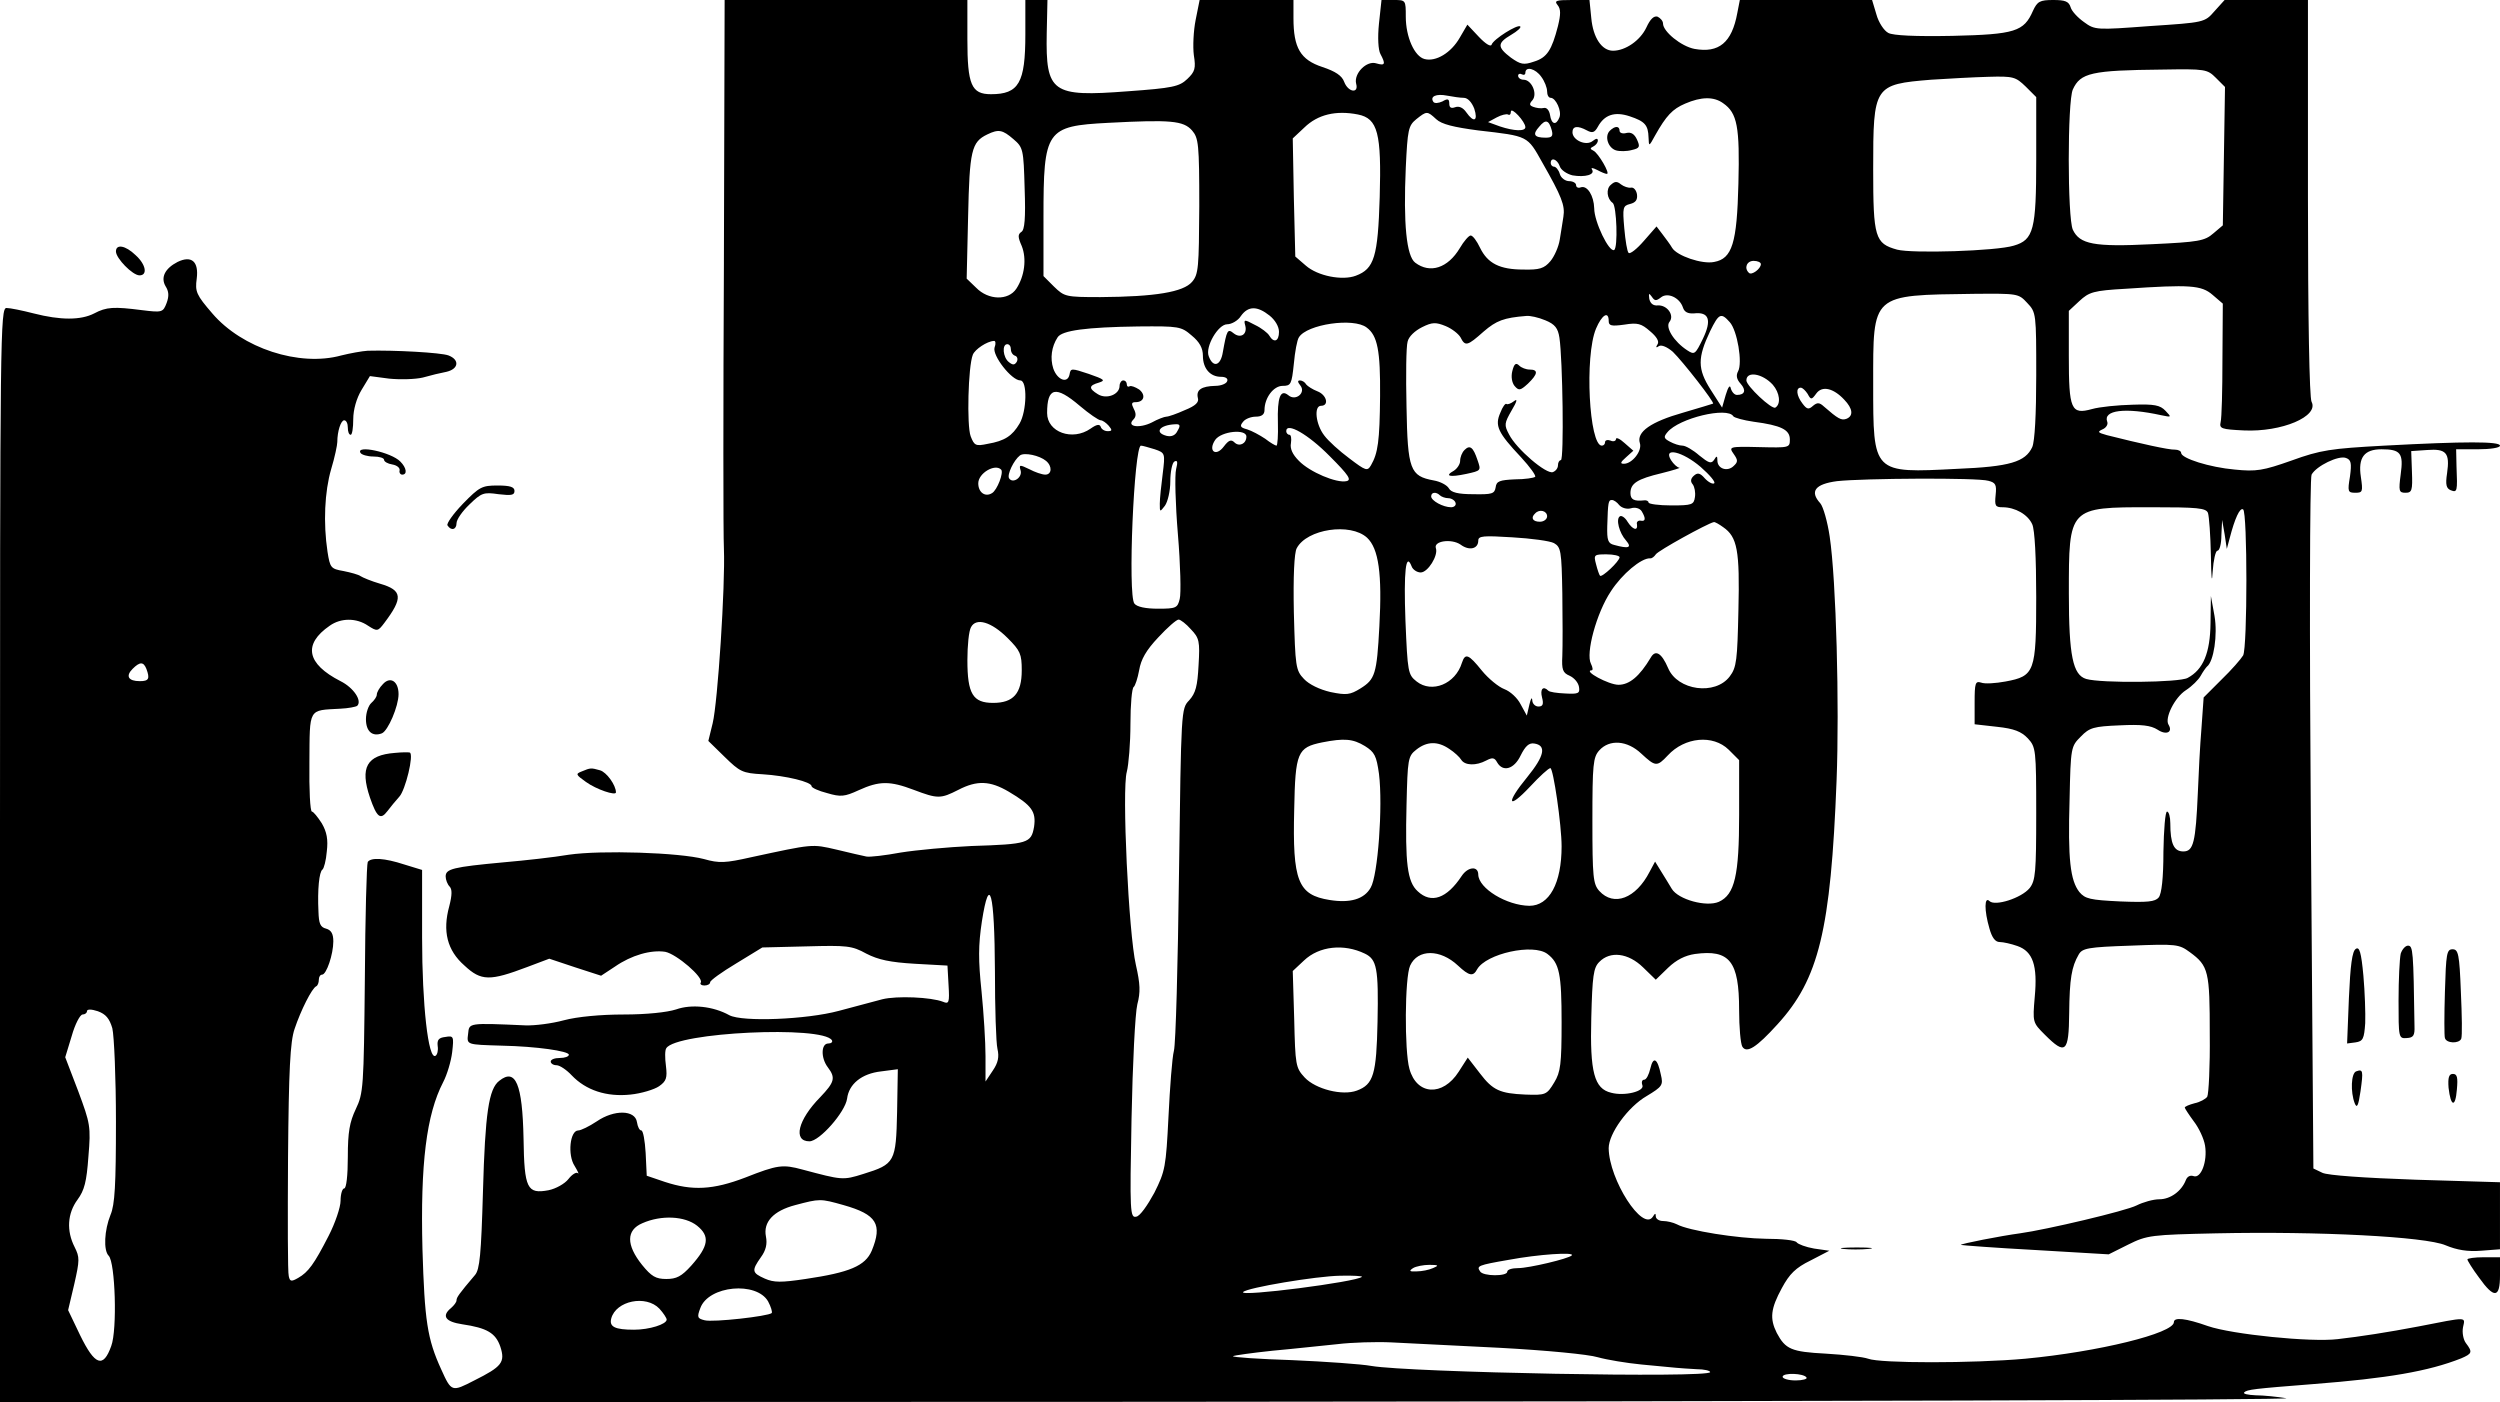 <?xml version="1.0" standalone="no"?>
<!DOCTYPE svg PUBLIC "-//W3C//DTD SVG 20010904//EN"
 "http://www.w3.org/TR/2001/REC-SVG-20010904/DTD/svg10.dtd">
<svg version="1.0" xmlns="http://www.w3.org/2000/svg"
 width="552pt" height="309.6pt" viewBox="0 0 552 309.6"
 preserveAspectRatio="xMidYMid meet">
<g transform="translate(0,309.6) scale(0.08,-0.08)"
fill="#000000" stroke="none">
<path d="M1998 3148 c-2 -398 -2 -754 0 -793 4 -101 -17 -423 -31 -481 l-12
-49 45 -44 c42 -41 49 -45 105 -48 64 -4 135 -21 135 -33 0 -4 19 -13 43 -19
37 -11 48 -10 87 8 57 26 86 26 152 1 66 -25 74 -25 123 0 52 27 88 25 139 -5
64 -38 76 -55 70 -97 -8 -45 -16 -48 -173 -53 -64 -3 -151 -11 -195 -18 -43
-8 -86 -13 -95 -11 -9 2 -46 10 -82 19 -69 16 -64 16 -236 -21 -71 -16 -88
-17 -130 -5 -68 18 -283 25 -373 12 -41 -7 -122 -16 -180 -21 -140 -13 -160
-18 -160 -39 0 -9 5 -22 11 -28 7 -7 7 -23 -1 -54 -19 -69 -6 -122 42 -164 46
-43 70 -43 173 -4 l61 23 72 -24 71 -23 38 25 c46 32 100 47 139 41 31 -6 107
-71 98 -85 -3 -4 2 -8 10 -8 9 0 16 4 16 9 0 5 32 28 72 52 l72 44 122 3 c112
3 125 2 165 -20 33 -17 66 -24 134 -28 l90 -5 3 -54 c3 -48 1 -53 -15 -46 -33
13 -128 17 -168 7 -22 -6 -76 -20 -120 -32 -89 -24 -266 -31 -302 -12 -45 25
-105 31 -147 16 -25 -8 -81 -14 -145 -14 -62 0 -128 -6 -165 -16 -33 -9 -81
-15 -106 -14 -158 7 -155 7 -158 -23 -4 -31 -5 -30 93 -33 96 -2 185 -15 185
-25 0 -5 -11 -9 -25 -9 -14 0 -25 -4 -25 -10 0 -5 7 -10 16 -10 9 0 28 -13 42
-28 39 -41 96 -60 162 -53 30 3 66 14 79 23 20 14 23 23 19 56 -3 22 -3 44 1
49 27 44 431 63 457 22 3 -5 -2 -9 -10 -9 -20 0 -21 -40 -1 -66 22 -29 18 -41
-21 -82 -62 -63 -76 -122 -30 -122 28 0 99 81 104 118 5 40 40 69 94 75 l46 6
-2 -118 c-3 -138 -6 -144 -93 -171 -57 -18 -59 -17 -168 12 -55 15 -69 13
-158 -22 -89 -34 -146 -37 -222 -12 l-50 17 -3 63 c-2 34 -7 62 -12 62 -5 0
-10 10 -12 23 -5 34 -63 35 -111 2 -21 -14 -44 -25 -51 -25 -23 0 -30 -68 -10
-98 9 -15 13 -24 9 -20 -4 4 -16 -3 -26 -16 -10 -13 -35 -27 -55 -31 -59 -11
-67 4 -69 142 -3 152 -22 196 -67 160 -29 -22 -39 -89 -45 -305 -5 -175 -9
-216 -22 -231 -45 -53 -51 -62 -51 -70 0 -5 -7 -14 -15 -21 -27 -22 -16 -38
31 -45 68 -10 92 -24 105 -62 14 -43 4 -55 -72 -93 -62 -32 -63 -32 -91 30
-39 85 -46 135 -52 332 -6 237 11 372 57 461 11 21 22 58 25 83 5 44 4 46 -19
42 -18 -2 -23 -8 -21 -25 2 -12 -1 -24 -6 -27 -20 -12 -37 141 -37 326 l0 187
-49 15 c-55 18 -92 20 -101 7 -3 -6 -7 -151 -8 -323 -3 -300 -4 -315 -25 -359
-17 -36 -22 -63 -22 -132 0 -51 -4 -87 -10 -87 -5 0 -10 -15 -10 -34 0 -18
-15 -62 -33 -97 -40 -78 -56 -100 -84 -116 -19 -11 -23 -10 -26 5 -3 9 -3 156
-2 327 2 243 6 320 18 355 17 51 48 113 60 118 4 2 7 10 7 18 0 8 4 14 9 14
12 0 31 56 31 92 0 21 -6 31 -20 35 -16 4 -20 14 -21 47 -3 61 2 110 11 116 4
3 10 25 12 50 4 33 0 54 -14 78 -11 17 -23 32 -27 32 -5 0 -8 61 -7 135 1 153
-4 144 85 149 22 1 43 5 47 8 14 14 -10 50 -46 68 -94 48 -104 102 -30 153 31
22 74 22 106 0 25 -16 27 -16 45 8 52 69 50 90 -12 108 -24 7 -48 17 -54 21
-5 4 -27 10 -47 14 -35 6 -37 9 -44 53 -12 80 -8 166 10 228 10 33 17 67 17
75 0 30 10 60 19 60 6 0 10 -9 10 -20 0 -11 3 -20 8 -20 4 0 7 19 7 43 0 26 9
58 23 81 l23 38 53 -7 c30 -3 72 -2 93 3 21 6 50 13 66 16 33 8 36 33 5 45
-21 8 -151 15 -223 13 -16 -1 -49 -7 -73 -13 -116 -32 -274 20 -356 116 -44
51 -48 60 -43 96 6 47 -14 65 -53 46 -35 -18 -47 -43 -33 -67 9 -14 10 -27 3
-46 -10 -26 -12 -27 -68 -20 -78 10 -98 9 -132 -9 -37 -19 -93 -19 -167 0 -31
8 -65 15 -75 15 -17 0 -18 -66 -18 -1510 l0 -1510 3178 1 c1747 1 3157 5 3132
10 -25 4 -63 8 -84 8 -22 1 -36 4 -32 8 8 8 26 10 191 23 205 16 317 35 408
71 30 13 32 17 13 42 -7 9 -11 29 -8 44 6 29 15 29 -123 2 -84 -16 -161 -28
-223 -35 -74 -9 -291 13 -358 36 -62 22 -94 25 -94 11 0 -31 -209 -82 -410
-101 -145 -13 -401 -13 -434 0 -14 5 -66 11 -117 14 -95 5 -111 12 -135 57
-20 40 -17 67 14 124 21 39 38 56 79 76 l52 27 -42 6 c-23 4 -44 12 -48 17 -3
6 -42 10 -85 10 -78 1 -213 22 -246 40 -10 5 -27 9 -38 9 -11 0 -20 6 -20 13
0 9 -2 9 -8 -1 -28 -43 -121 102 -122 189 0 40 53 114 105 144 43 26 46 30 39
59 -9 45 -21 52 -29 17 -4 -17 -11 -31 -17 -31 -6 0 -8 -7 -5 -15 7 -17 -49
-31 -86 -21 -47 11 -59 57 -55 207 3 116 6 138 22 154 30 31 80 25 121 -15
l35 -34 34 33 c23 22 47 34 74 38 96 13 122 -20 122 -154 0 -48 4 -94 9 -102
12 -19 39 -2 97 62 114 125 147 259 163 673 8 207 -1 552 -19 673 -6 41 -18
83 -26 92 -30 33 -14 53 46 61 72 8 388 10 418 1 20 -5 23 -11 20 -39 -3 -30
-1 -34 19 -34 35 0 70 -20 82 -47 7 -15 11 -92 11 -201 0 -207 -4 -218 -85
-233 -27 -5 -57 -7 -67 -3 -16 5 -18 -1 -18 -55 l0 -60 62 -7 c47 -5 67 -13
85 -32 22 -24 23 -31 23 -207 0 -163 -2 -185 -18 -206 -23 -28 -96 -51 -111
-36 -14 14 -15 -25 0 -76 7 -25 16 -37 28 -37 10 0 32 -5 49 -11 43 -15 56
-54 48 -140 -6 -71 -6 -71 28 -105 57 -57 66 -49 67 59 1 97 7 129 26 162 10
18 25 21 144 25 126 5 133 4 163 -18 52 -38 55 -53 55 -227 1 -88 -3 -165 -7
-172 -4 -6 -20 -15 -35 -18 -15 -4 -27 -9 -27 -12 0 -2 11 -19 25 -38 14 -18
28 -48 31 -67 7 -43 -11 -92 -32 -84 -9 3 -17 -1 -21 -11 -12 -31 -43 -53 -73
-53 -17 0 -45 -8 -63 -17 -29 -15 -249 -67 -322 -77 -52 -7 -165 -29 -163 -32
2 -1 94 -8 205 -14 l203 -12 54 27 c52 26 64 27 243 31 282 6 577 -9 633 -33
31 -13 61 -18 98 -15 l52 4 0 93 0 92 -232 7 c-144 5 -243 12 -258 19 l-25 12
-7 950 c-4 530 -3 956 2 965 13 24 75 54 95 46 14 -5 16 -14 11 -51 -7 -42 -6
-45 15 -45 20 0 21 3 15 44 -8 53 9 76 57 76 53 0 61 -11 53 -69 -6 -46 -5
-51 13 -51 18 0 20 6 18 58 l-2 57 44 3 c53 4 63 -8 55 -64 -5 -32 -2 -42 10
-47 18 -7 19 -4 16 66 l-1 47 60 0 c34 0 61 4 61 10 0 12 -96 12 -320 0 -147
-8 -175 -12 -255 -41 -79 -28 -98 -31 -157 -25 -69 6 -148 31 -148 46 0 5 -8
9 -17 9 -16 -1 -97 17 -188 40 -25 7 -27 9 -12 16 10 4 16 14 13 21 -12 32 49
40 149 18 29 -6 29 -6 12 12 -15 16 -31 19 -91 17 -41 -1 -91 -6 -112 -12 -58
-16 -64 -2 -64 147 l0 124 29 27 c27 25 39 29 128 34 177 12 209 10 240 -17
l28 -24 -1 -154 c0 -84 -2 -162 -5 -173 -4 -18 2 -20 64 -23 105 -5 208 39
187 79 -6 11 -10 231 -10 563 l0 546 -115 0 -115 0 -28 -31 c-27 -31 -28 -31
-179 -41 -147 -11 -151 -11 -181 11 -17 12 -34 30 -37 41 -5 16 -15 20 -48 20
-37 0 -44 -4 -56 -30 -25 -57 -49 -65 -222 -69 -103 -2 -164 1 -177 8 -12 6
-27 29 -33 51 l-12 40 -182 0 -183 0 -7 -36 c-15 -82 -51 -111 -118 -99 -37 7
-87 48 -87 70 0 7 -7 15 -15 19 -10 3 -20 -6 -31 -30 -17 -36 -58 -64 -92 -64
-31 0 -55 36 -60 90 l-5 50 -49 0 c-43 0 -49 -2 -39 -14 9 -11 9 -25 1 -58
-17 -66 -30 -87 -66 -98 -29 -10 -37 -8 -64 11 -38 29 -38 40 1 63 17 10 28
20 25 23 -7 7 -74 -35 -79 -50 -2 -7 -16 1 -35 21 l-32 34 -21 -36 c-24 -42
-66 -67 -97 -59 -28 7 -52 61 -52 117 0 46 0 46 -34 46 l-33 0 -7 -65 c-4 -39
-2 -73 4 -84 15 -28 13 -33 -11 -26 -27 9 -63 -28 -56 -56 8 -28 -22 -24 -33
5 -6 17 -24 29 -60 41 -61 20 -80 53 -80 135 l0 50 -129 0 -130 0 -11 -55 c-6
-30 -8 -74 -5 -97 6 -37 3 -46 -18 -66 -22 -21 -40 -25 -165 -34 -209 -16
-226 -4 -223 160 l2 92 -30 0 -31 0 0 -95 c0 -134 -18 -165 -95 -165 -54 0
-65 26 -65 152 l0 108 -335 0 -335 0 -2 -722z m2256 510 c9 -12 16 -30 16 -40
0 -10 4 -18 10 -18 14 0 31 -37 24 -54 -9 -23 -22 -20 -26 7 -2 12 -9 21 -17
19 -8 -2 -21 0 -29 3 -11 4 -12 8 -2 19 14 18 -3 56 -25 56 -8 0 -15 5 -15 11
0 5 5 7 10 4 6 -3 10 -1 10 4 0 19 28 12 44 -11z m1862 -3 l25 -25 -3 -191 -3
-191 -26 -22 c-24 -21 -41 -24 -170 -30 -160 -8 -199 0 -218 40 -15 33 -15
354 0 387 21 46 51 53 247 55 119 2 124 1 148 -23z m-525 -24 l29 -29 0 -172
c0 -194 -7 -222 -62 -238 -48 -15 -281 -22 -322 -11 -61 17 -66 33 -66 222 0
231 2 234 160 247 47 3 118 7 158 8 69 2 75 0 103 -27z m-1551 -31 c11 0 22
-12 29 -30 11 -34 -1 -40 -22 -10 -9 13 -20 18 -31 14 -11 -4 -16 -1 -16 10 0
13 -4 15 -19 6 -11 -5 -22 -6 -25 -1 -10 15 8 23 38 17 16 -3 36 -6 46 -6z
m716 -15 c39 -27 46 -65 42 -222 -4 -164 -17 -207 -67 -216 -33 -7 -103 17
-116 39 -5 9 -18 26 -27 38 l-16 21 -35 -40 c-19 -22 -38 -37 -42 -33 -4 3 -9
34 -12 68 -5 57 -4 62 16 67 16 4 21 12 19 27 -2 11 -9 20 -17 18 -7 -1 -19 3
-27 9 -11 9 -17 9 -28 -1 -14 -11 -11 -39 5 -50 11 -8 15 -124 4 -130 -14 -7
-55 78 -55 115 -1 35 -19 64 -37 58 -7 -3 -13 0 -13 6 0 6 -9 11 -19 11 -11 0
-23 9 -26 20 -3 11 -11 20 -16 20 -5 0 -9 5 -9 10 0 17 18 11 25 -9 3 -10 19
-21 35 -25 35 -6 63 2 54 16 -4 6 2 5 14 -1 11 -6 23 -11 27 -11 10 0 -24 58
-37 64 -10 5 -10 7 0 12 6 3 12 10 12 16 0 7 -5 6 -14 -1 -18 -15 -56 2 -56
24 0 17 14 19 40 5 15 -8 21 -6 30 10 18 33 46 43 88 29 42 -14 51 -24 52 -59
1 -25 1 -25 18 6 31 55 48 73 83 88 44 19 79 20 105 1z m-546 -66 c0 -12 -31
-11 -70 2 l-33 12 24 13 c13 7 27 10 31 8 5 -3 8 1 8 8 1 14 40 -28 40 -43z
m-462 35 c55 -11 65 -52 60 -228 -5 -165 -15 -198 -66 -217 -37 -14 -105 -1
-138 28 l-29 25 -4 163 -3 163 32 30 c37 36 87 48 148 36z m216 -13 c15 -14
48 -22 116 -31 139 -16 135 -14 177 -89 53 -93 63 -118 58 -149 -2 -15 -7 -43
-10 -63 -3 -20 -15 -47 -26 -60 -17 -20 -30 -24 -74 -23 -66 0 -99 17 -120 60
-9 19 -20 34 -26 34 -5 0 -19 -16 -30 -35 -33 -55 -82 -71 -123 -40 -24 18
-33 107 -26 263 5 104 7 115 29 133 29 23 30 23 55 0z m-674 -31 c18 -21 20
-37 20 -209 -1 -170 -2 -188 -20 -209 -24 -28 -101 -41 -253 -42 -96 0 -99 1
-128 29 l-29 29 0 162 c0 242 7 252 179 261 172 9 207 6 231 -21z m993 0 c4
-16 0 -20 -17 -20 -32 0 -37 9 -18 30 18 22 27 19 35 -10z m-1486 -24 c27 -23
28 -28 31 -136 3 -83 0 -115 -9 -120 -10 -7 -10 -14 1 -39 14 -35 8 -83 -15
-118 -22 -33 -77 -32 -111 3 l-26 25 4 172 c4 181 9 205 53 226 31 15 42 13
72 -13z m2063 -345 c0 -13 -26 -32 -33 -24 -14 13 -6 33 13 33 11 0 20 -4 20
-9z m-276 -92 c18 15 52 0 61 -28 4 -12 13 -17 30 -16 42 5 50 -18 25 -70 -21
-43 -23 -45 -43 -32 -37 24 -62 64 -49 79 14 18 -7 47 -33 45 -12 -1 -20 5
-23 18 -2 16 -1 17 7 6 8 -12 12 -12 25 -2z m1011 -15 c25 -26 25 -30 25 -200
0 -108 -4 -182 -11 -198 -19 -41 -62 -54 -207 -60 -234 -12 -232 -14 -232 234
0 251 -7 245 278 249 121 1 123 1 147 -25z m-2091 -35 c15 -12 26 -30 26 -45
0 -26 -14 -32 -27 -10 -4 7 -22 21 -39 29 -30 16 -32 16 -27 -2 6 -24 -13 -36
-32 -21 -17 14 -19 9 -30 -52 -6 -38 -27 -44 -39 -11 -10 26 26 88 51 88 12 0
30 10 38 23 20 28 45 28 79 1z m761 -13 c27 -11 35 -22 39 -48 9 -59 13 -338
4 -338 -4 0 -8 -6 -8 -14 0 -8 -6 -16 -14 -19 -18 -7 -101 64 -121 104 -14 26
-13 31 7 66 15 25 17 34 7 26 -9 -7 -18 -10 -21 -8 -3 3 -11 -8 -17 -24 -16
-36 -7 -55 57 -123 25 -27 42 -51 39 -54 -3 -3 -28 -7 -56 -7 -42 -2 -51 -5
-53 -22 -3 -18 -10 -20 -62 -19 -42 0 -61 5 -67 16 -5 9 -24 19 -42 22 -65 12
-72 29 -75 203 -2 86 -1 167 3 180 3 14 20 30 40 40 28 14 38 14 65 3 17 -7
35 -21 41 -31 13 -26 19 -24 64 16 35 30 55 38 118 43 10 1 33 -4 52 -12z
m175 -2 c0 -13 7 -15 43 -10 37 6 47 3 71 -18 18 -15 26 -28 21 -36 -6 -9 -4
-11 4 -5 7 4 23 -3 38 -16 27 -26 116 -140 111 -143 -2 -1 -39 -12 -83 -25
-88 -25 -129 -53 -119 -84 7 -21 -21 -57 -44 -57 -11 0 -10 4 6 18 l20 18 -24
21 c-13 12 -24 17 -24 11 0 -5 -7 -8 -15 -4 -8 3 -15 1 -15 -4 0 -6 -4 -10 -9
-10 -35 0 -48 247 -16 323 16 38 35 50 35 21z m334 -3 c21 -23 36 -113 23
-136 -6 -11 -4 -22 7 -34 16 -18 12 -31 -10 -31 -7 0 -14 8 -17 18 -2 11 -7 5
-14 -18 l-10 -35 -32 50 c-36 57 -36 87 -1 161 24 49 30 52 54 25z m-1002 -15
c30 -22 38 -64 37 -189 -1 -125 -6 -158 -25 -191 -10 -17 -14 -16 -60 19 -27
20 -58 48 -69 63 -24 31 -29 82 -9 82 23 0 16 30 -10 40 -13 5 -27 14 -31 19
-3 6 -11 11 -17 11 -7 0 -7 -4 1 -14 16 -20 -13 -44 -33 -27 -22 18 -31 -5
-29 -76 1 -35 -1 -63 -4 -63 -3 0 -17 8 -31 19 -15 10 -37 22 -50 26 -19 5
-21 9 -11 21 6 8 22 14 35 14 16 0 24 6 24 18 0 34 25 67 50 67 23 0 25 4 31
61 3 33 9 66 14 73 22 36 151 55 187 27z m-483 -22 c22 -18 31 -35 31 -56 0
-35 20 -58 50 -58 13 0 20 -5 17 -12 -2 -7 -17 -13 -33 -13 -38 -1 -53 -11
-48 -33 4 -12 -6 -22 -36 -34 -22 -10 -45 -18 -51 -18 -5 0 -24 -7 -40 -16
-34 -17 -71 -12 -51 8 8 8 8 17 1 30 -7 14 -6 18 5 18 24 0 29 20 10 35 -11 7
-22 11 -26 9 -5 -3 -8 0 -8 5 0 6 -4 11 -10 11 -5 0 -10 -7 -10 -15 0 -24 -36
-38 -60 -23 -26 16 -25 24 3 32 19 6 15 9 -28 24 -48 16 -50 16 -53 -1 -5 -27
-34 -16 -45 16 -9 28 -5 60 12 86 12 19 79 28 223 30 112 1 118 0 147 -25z
m-544 -33 c-7 -22 47 -91 71 -91 20 0 18 -85 -2 -119 -20 -34 -41 -48 -88 -56
-33 -7 -37 -5 -47 21 -11 29 -7 193 6 225 6 15 39 37 58 38 5 1 6 -8 2 -18z
m45 -5 c0 -8 5 -16 12 -18 6 -2 8 -10 4 -17 -6 -9 -11 -9 -22 0 -16 13 -19 49
-4 49 6 0 10 -6 10 -14z m2103 -98 c19 -22 23 -53 7 -63 -10 -6 -80 60 -80 75
0 27 45 19 73 -12z m96 -25 c9 -17 11 -17 24 1 16 22 47 15 77 -17 24 -25 26
-45 6 -53 -14 -5 -23 0 -62 34 -12 11 -18 12 -30 2 -12 -11 -17 -10 -29 6 -17
22 -19 44 -5 44 5 0 13 -8 19 -17z m-2009 -33 c26 -22 52 -40 58 -40 5 0 15
-7 22 -15 10 -12 10 -15 -3 -15 -8 0 -17 5 -19 12 -3 8 -11 7 -28 -5 -50 -35
-120 -10 -120 43 0 71 23 77 90 20z m1804 -29 c3 -4 28 -11 56 -15 76 -10 100
-22 100 -49 0 -23 -2 -23 -85 -21 -83 2 -84 1 -70 -19 12 -17 12 -22 0 -33
-17 -17 -45 -8 -45 15 0 13 -2 14 -9 2 -8 -12 -15 -9 -41 12 -17 15 -38 27
-46 27 -9 0 -24 5 -35 11 -17 9 -18 13 -7 26 32 39 166 71 182 44z m-1534 -40
c-6 -13 -17 -17 -30 -14 -35 9 -20 30 23 32 14 1 16 -3 7 -18z m420 -70 c53
-53 61 -66 46 -69 -27 -6 -101 25 -131 56 -18 18 -25 34 -22 49 2 13 0 23 -4
23 -5 0 -9 5 -9 10 0 26 61 -9 120 -69z m-230 54 c0 -20 -20 -29 -33 -16 -9 9
-16 6 -29 -11 -22 -30 -45 -13 -24 18 17 24 86 31 86 9z m-253 -35 c29 -10 29
-11 22 -68 -4 -31 -8 -68 -8 -82 0 -24 0 -24 14 -6 8 11 15 41 15 67 0 26 5
51 11 55 9 5 10 -1 5 -21 -4 -16 -2 -96 5 -180 7 -83 9 -164 5 -178 -6 -25
-10 -27 -60 -27 -34 0 -58 5 -65 14 -19 22 -1 436 18 436 5 0 21 -5 38 -10z
m-300 -32 c18 -15 16 -38 -2 -38 -9 0 -29 7 -44 15 -27 13 -29 13 -24 -4 5
-19 -22 -37 -32 -21 -6 10 13 50 30 63 12 9 54 0 72 -15z m1807 -17 c25 -22
42 -42 37 -45 -4 -3 -16 3 -26 14 -13 15 -20 16 -30 7 -9 -8 -10 -16 -3 -24 5
-7 8 -22 6 -35 -3 -21 -8 -23 -65 -23 -35 0 -63 4 -63 8 0 4 -6 7 -12 6 -28
-3 -38 2 -38 20 0 27 19 39 86 55 32 8 54 15 49 15 -6 1 -16 10 -23 21 -23 37
32 24 82 -19z m-1931 -7 c8 -8 -11 -57 -25 -65 -19 -12 -38 2 -38 27 0 28 46
55 63 38z m1211 -71 c4 -4 15 -8 23 -8 9 0 18 -6 20 -12 3 -7 -3 -13 -12 -13
-22 0 -55 18 -55 30 0 12 14 13 24 3z m495 -27 c7 -8 21 -12 32 -9 12 4 25 0
30 -8 12 -20 11 -29 -3 -26 -7 1 -12 -4 -10 -10 3 -20 -12 -15 -26 7 -7 12
-17 18 -21 15 -12 -7 -2 -46 17 -67 17 -20 7 -23 -33 -12 -17 4 -20 13 -19 52
2 67 3 72 13 72 5 0 14 -6 20 -14z m1625 -22 c3 -9 7 -61 8 -117 1 -65 3 -81
5 -44 2 31 8 57 13 57 6 0 11 19 11 43 l2 42 7 -40 6 -40 8 30 c14 54 28 85
37 79 12 -7 12 -381 0 -403 -6 -10 -32 -40 -60 -67 l-49 -49 -6 -85 c-4 -47
-8 -127 -10 -178 -6 -137 -12 -162 -40 -162 -26 0 -36 21 -36 78 0 17 -4 32
-9 32 -5 0 -9 -50 -10 -111 0 -73 -5 -116 -13 -126 -10 -12 -31 -14 -106 -11
-83 4 -97 7 -113 26 -25 32 -32 90 -27 256 3 144 4 146 31 173 24 25 36 28
107 31 61 3 86 0 105 -12 24 -16 43 -7 30 14 -11 18 17 75 48 95 17 11 35 29
41 40 6 11 14 22 17 25 19 14 30 88 21 140 l-10 55 -1 -75 c-1 -82 -20 -128
-63 -151 -22 -13 -239 -15 -280 -3 -37 11 -48 64 -48 236 0 239 -1 238 226
238 129 0 153 -2 158 -16z m-1824 -9 c0 -8 -9 -15 -20 -15 -20 0 -26 11 -13
23 12 13 33 7 33 -8z m486 -30 c39 -27 46 -64 42 -229 -3 -138 -5 -158 -24
-183 -40 -53 -144 -39 -170 23 -18 42 -35 52 -48 29 -31 -52 -59 -75 -89 -75
-27 0 -99 39 -74 40 4 0 3 8 -2 18 -15 28 15 140 55 200 31 48 84 92 108 91 5
-1 12 5 16 11 6 10 142 85 160 89 3 1 15 -6 26 -14z m-983 -29 c32 -30 42 -99
34 -245 -7 -132 -12 -146 -52 -171 -29 -18 -39 -19 -83 -10 -30 7 -59 21 -73
36 -23 24 -24 34 -28 184 -2 98 1 165 8 177 28 53 148 71 194 29z m516 -15
c19 -11 21 -21 23 -139 1 -70 1 -147 0 -172 -2 -38 1 -47 20 -55 13 -6 24 -19
26 -31 3 -18 -2 -20 -38 -18 -23 1 -44 4 -47 8 -14 14 -23 4 -17 -19 5 -19 2
-25 -10 -25 -9 0 -17 8 -17 18 -1 9 -4 4 -8 -13 l-7 -30 -17 31 c-9 18 -29 36
-45 42 -16 6 -44 29 -62 51 -37 46 -46 49 -55 22 -18 -59 -83 -85 -125 -52
-24 19 -25 25 -31 168 -5 136 1 191 17 150 3 -9 15 -17 25 -17 20 0 49 47 42
67 -7 20 43 27 68 10 24 -18 49 -12 49 11 0 13 14 14 94 9 52 -3 104 -10 115
-16z m181 -39 c0 -11 -49 -57 -54 -51 -2 2 -7 16 -11 32 -7 26 -5 27 29 27 20
0 36 -4 36 -8z m-1689 -223 c35 -35 39 -44 39 -89 0 -64 -23 -90 -79 -90 -56
0 -71 25 -71 118 0 40 4 81 10 91 14 27 56 15 101 -30z m506 24 c23 -24 25
-33 21 -99 -3 -58 -8 -77 -26 -97 -22 -23 -22 -25 -28 -478 -3 -250 -9 -470
-14 -489 -5 -19 -11 -101 -15 -182 -7 -139 -9 -150 -39 -210 -19 -35 -40 -65
-50 -66 -17 -4 -18 12 -13 270 3 152 10 292 16 316 9 34 8 56 -4 109 -20 86
-39 485 -25 533 5 19 10 79 10 132 0 53 4 99 9 102 4 3 11 24 15 46 5 30 19
55 53 91 25 27 50 49 56 49 5 0 21 -12 34 -27z m-2883 -109 c10 -27 7 -34 -18
-34 -32 0 -40 14 -20 34 20 20 30 20 38 0z m3363 -213 c27 -17 32 -27 39 -77
11 -89 -3 -281 -23 -314 -18 -32 -57 -43 -113 -34 -88 14 -103 52 -98 250 3
158 9 171 77 185 61 12 85 10 118 -10z m1004 -10 l29 -29 0 -151 c0 -167 -12
-220 -56 -240 -34 -15 -112 6 -130 36 -8 13 -21 35 -30 49 l-16 26 -15 -28
c-38 -74 -99 -97 -139 -53 -17 19 -19 38 -19 194 0 156 2 175 19 194 28 31 77
28 116 -9 39 -36 43 -37 73 -5 47 51 125 58 168 16z m-771 2 c14 -9 29 -23 33
-30 10 -16 41 -17 69 -2 17 9 23 8 30 -5 16 -28 47 -19 65 19 13 26 23 35 37
33 35 -5 29 -34 -19 -93 -60 -73 -54 -92 8 -26 26 28 51 51 56 51 8 0 31 -157
31 -216 0 -102 -34 -164 -89 -164 -63 1 -140 48 -141 86 0 25 -29 22 -46 -4
-41 -62 -84 -77 -121 -42 -29 26 -35 78 -31 239 3 126 4 134 27 152 29 23 59
24 91 2z m-1254 -613 c0 -102 3 -198 7 -215 5 -22 2 -38 -13 -60 l-20 -30 0
70 c0 39 -5 119 -11 179 -9 86 -9 127 1 193 21 134 35 81 36 -137z m1021 48
c33 -16 38 -40 35 -188 -3 -145 -11 -173 -57 -190 -40 -15 -114 4 -144 36 -25
27 -26 34 -29 161 l-4 133 31 29 c42 40 110 47 168 19z m504 -1 c33 -25 39
-55 39 -189 0 -115 -3 -137 -20 -165 -21 -35 -24 -36 -80 -34 -70 3 -90 12
-125 58 l-34 44 -25 -39 c-44 -69 -116 -65 -136 8 -14 49 -13 253 2 285 21 46
83 46 132 0 31 -29 42 -31 53 -10 25 43 155 72 194 42z m-3961 -205 c5 -21 10
-137 10 -258 0 -174 -3 -229 -15 -257 -17 -42 -20 -98 -5 -113 18 -18 24 -204
7 -249 -22 -62 -45 -54 -86 30 l-33 69 17 72 c15 66 15 74 1 102 -23 45 -20
93 8 131 19 26 25 49 30 119 7 83 5 91 -28 180 l-36 94 18 59 c9 32 23 59 30
59 6 0 12 4 12 9 0 6 12 6 30 0 22 -8 32 -20 40 -47z m2018 -488 c92 -26 108
-53 78 -126 -18 -42 -61 -60 -183 -78 -67 -10 -87 -10 -112 1 -36 16 -37 22
-11 59 14 19 18 37 14 57 -8 40 20 71 81 87 68 18 69 18 133 0z m-404 -57 c36
-29 32 -56 -16 -110 -27 -30 -41 -37 -69 -37 -29 0 -41 7 -67 39 -44 55 -44
96 1 115 52 23 117 20 151 -7z m2414 -82 c-9 -9 -118 -35 -148 -35 -17 0 -30
-4 -30 -10 0 -13 -67 -13 -75 1 -10 15 -7 17 80 32 80 15 183 22 173 12z
m-383 -35 c-11 -5 -31 -9 -45 -9 -20 -1 -22 1 -10 9 8 5 29 9 45 9 26 0 27 -2
10 -9z m-196 -24 c-14 -14 -340 -56 -328 -42 11 12 202 44 268 45 35 1 62 -1
60 -3z m-1639 -68 c8 -15 12 -29 10 -32 -10 -9 -162 -26 -185 -20 -20 5 -22 8
-12 34 23 62 155 74 187 18z m-300 -20 c11 -12 20 -26 20 -30 0 -13 -48 -28
-90 -28 -53 0 -69 8 -63 31 13 49 96 66 133 27z m2320 -108 c128 -7 244 -18
270 -26 25 -7 79 -16 120 -20 41 -4 84 -8 95 -9 11 -1 37 -3 58 -4 20 0 37 -4
37 -8 0 -17 -829 -1 -935 17 -27 5 -126 12 -218 16 -93 3 -166 8 -164 11 3 2
52 9 109 15 56 5 137 14 178 18 41 5 109 7 150 5 41 -2 176 -9 300 -15z m846
-82 c3 -4 -11 -8 -30 -8 -20 0 -36 5 -36 10 0 12 59 10 66 -2z"/>
<path d="M4443 3509 c-15 -15 -5 -47 17 -54 10 -3 30 -3 44 1 22 5 23 9 14 29
-7 15 -16 21 -29 18 -10 -3 -19 0 -19 6 0 14 -13 14 -27 0z"/>
<path d="M4174 2846 c-4 -16 -1 -32 6 -41 12 -14 16 -13 37 6 28 27 29 39 5
39 -10 0 -23 5 -29 11 -9 9 -14 5 -19 -15z"/>
<path d="M4042 2628 c-7 -7 -12 -20 -12 -30 0 -9 -8 -21 -17 -27 -27 -15 -13
-19 34 -9 41 9 41 9 31 38 -12 36 -21 43 -36 28z"/>
<path d="M320 3176 c0 -19 46 -66 65 -66 23 0 18 30 -11 56 -28 27 -54 31 -54
10z"/>
<path d="M995 2620 c3 -5 19 -10 36 -10 16 0 29 -4 29 -9 0 -5 10 -11 23 -13
12 -2 21 -9 20 -16 -2 -6 2 -12 7 -12 15 0 12 19 -5 36 -25 26 -124 47 -110
24z"/>
<path d="M1278 2480 c-27 -28 -46 -55 -43 -60 10 -16 25 -12 25 6 0 10 16 33
36 52 33 32 39 34 80 28 35 -4 44 -3 44 9 0 11 -12 15 -47 15 -43 0 -50 -4
-95 -50z"/>
<path d="M1057 1982 c-10 -10 -17 -23 -17 -29 0 -6 -7 -16 -15 -23 -8 -7 -15
-27 -15 -45 0 -34 18 -49 44 -39 17 7 46 75 46 108 0 36 -23 50 -43 28z"/>
<path d="M1090 1792 c-78 -6 -97 -40 -69 -123 19 -55 29 -63 48 -38 9 12 24
30 33 40 17 18 41 117 29 122 -3 1 -22 1 -41 -1z"/>
<path d="M1606 1741 c-18 -7 -17 -9 11 -29 29 -21 83 -39 83 -29 0 20 -26 56
-44 61 -25 7 -26 7 -50 -3z"/>
<path d="M6502 1251 c-10 -6 -15 -45 -19 -135 l-5 -126 23 3 c21 3 24 10 27
53 1 27 -1 86 -5 131 -6 65 -11 81 -21 74z"/>
<path d="M6626 1238 c-3 -13 -6 -71 -6 -129 0 -103 0 -106 23 -104 18 1 22 7
21 33 -3 208 -4 222 -18 222 -7 0 -16 -10 -20 -22z"/>
<path d="M6748 1133 c-2 -65 -2 -123 0 -128 4 -15 39 -16 45 -2 3 7 2 65 -1
130 -4 104 -7 117 -23 117 -16 0 -18 -12 -21 -117z"/>
<path d="M6503 913 c-14 -5 -16 -57 -4 -88 6 -15 10 -8 16 33 8 57 7 62 -12
55z"/>
<path d="M6758 868 c6 -53 19 -56 23 -5 3 33 1 43 -11 43 -11 0 -14 -10 -12
-38z"/>
<path d="M5087 423 c18 -2 50 -2 70 0 21 2 7 4 -32 4 -38 0 -55 -2 -38 -4z"/>
<path d="M6810 394 c0 -3 14 -26 32 -50 42 -59 58 -57 58 6 l0 50 -45 0 c-25
0 -45 -3 -45 -6z"/>
</g>
</svg>
